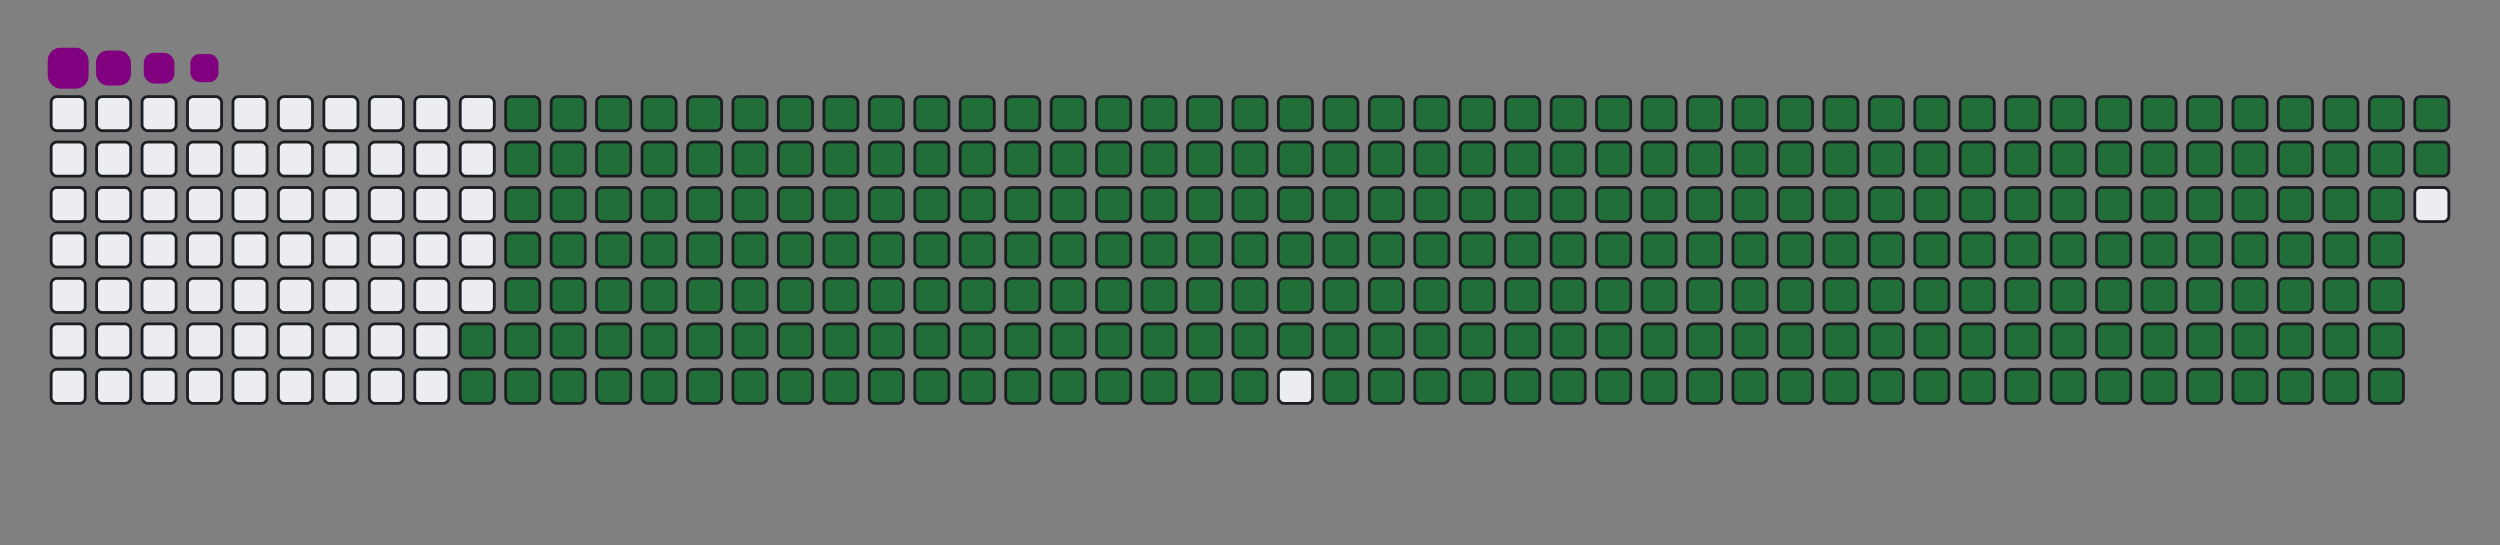 <svg viewBox="-16 -32 880 192" width="880" height="192" xmlns="http://www.w3.org/2000/svg"><rect x="-16" y="-32" width="880" height="192" fill="#808080" stroke="none"/><desc>Generated with https://github.com/Platane/snk</desc><style>:root{--cb:#1b1f230a;--cs:purple;--ce:#ebedf0;--c0:#ebedf0;--c1:#9be9a8;--c2:#40c463;--c3:#30a14e;--c4:#216e39}.c{shape-rendering:geometricPrecision;fill:#ebedf0;stroke-width:1px;stroke:#1b1f230a;animation:none 36700ms linear infinite;width:12px;height:12px}@keyframes c0{72.2%{fill:#216e39}72.22%,100%{fill:#ebedf0}}.c.c0{fill:#216e39;animation-name:c0}@keyframes c1{72.47%{fill:#216e39}72.49%,100%{fill:#ebedf0}}.c.c1{fill:#216e39;animation-name:c1}@keyframes c2{2.99%{fill:#216e39}3.01%,100%{fill:#ebedf0}}.c.c2{fill:#216e39;animation-name:c2}@keyframes c3{26.15%{fill:#216e39}26.17%,100%{fill:#ebedf0}}.c.c3{fill:#216e39;animation-name:c3}@keyframes c4{26.42%{fill:#216e39}26.44%,100%{fill:#ebedf0}}.c.c4{fill:#216e39;animation-name:c4}@keyframes c5{49.04%{fill:#216e39}49.06%,100%{fill:#ebedf0}}.c.c5{fill:#216e39;animation-name:c5}@keyframes c6{49.31%{fill:#216e39}49.33%,100%{fill:#ebedf0}}.c.c6{fill:#216e39;animation-name:c6}@keyframes c7{71.92%{fill:#216e39}71.94%,100%{fill:#ebedf0}}.c.c7{fill:#216e39;animation-name:c7}@keyframes c8{72.74%{fill:#216e39}72.76%,100%{fill:#ebedf0}}.c.c8{fill:#216e39;animation-name:c8}@keyframes c9{3.26%{fill:#216e39}3.28%,100%{fill:#ebedf0}}.c.c9{fill:#216e39;animation-name:c9}@keyframes ca{25.88%{fill:#216e39}25.9%,100%{fill:#ebedf0}}.c.ca{fill:#216e39;animation-name:ca}@keyframes cb{26.69%{fill:#216e39}26.71%,100%{fill:#ebedf0}}.c.cb{fill:#216e39;animation-name:cb}@keyframes cc{48.76%{fill:#216e39}48.78%,100%{fill:#ebedf0}}.c.cc{fill:#216e39;animation-name:cc}@keyframes cd{49.58%{fill:#216e39}49.6%,100%{fill:#ebedf0}}.c.cd{fill:#216e39;animation-name:cd}@keyframes ce{71.65%{fill:#216e39}71.67%,100%{fill:#ebedf0}}.c.ce{fill:#216e39;animation-name:ce}@keyframes cf{73.01%{fill:#216e39}73.03%,100%{fill:#ebedf0}}.c.cf{fill:#216e39;animation-name:cf}@keyframes cg{3.53%{fill:#216e39}3.55%,100%{fill:#ebedf0}}.c.cg{fill:#216e39;animation-name:cg}@keyframes ch{25.6%{fill:#216e39}25.62%,100%{fill:#ebedf0}}.c.ch{fill:#216e39;animation-name:ch}@keyframes ci{26.97%{fill:#216e39}26.99%,100%{fill:#ebedf0}}.c.ci{fill:#216e39;animation-name:ci}@keyframes cj{48.49%{fill:#216e39}48.51%,100%{fill:#ebedf0}}.c.cj{fill:#216e39;animation-name:cj}@keyframes ck{49.85%{fill:#216e39}49.87%,100%{fill:#ebedf0}}.c.ck{fill:#216e39;animation-name:ck}@keyframes cl{71.38%{fill:#216e39}71.4%,100%{fill:#ebedf0}}.c.cl{fill:#216e39;animation-name:cl}@keyframes cm{73.29%{fill:#216e39}73.31%,100%{fill:#ebedf0}}.c.cm{fill:#216e39;animation-name:cm}@keyframes cn{3.8%{fill:#216e39}3.82%,100%{fill:#ebedf0}}.c.cn{fill:#216e39;animation-name:cn}@keyframes co{25.33%{fill:#216e39}25.35%,100%{fill:#ebedf0}}.c.co{fill:#216e39;animation-name:co}@keyframes cp{27.24%{fill:#216e39}27.26%,100%{fill:#ebedf0}}.c.cp{fill:#216e39;animation-name:cp}@keyframes cq{48.22%{fill:#216e39}48.24%,100%{fill:#ebedf0}}.c.cq{fill:#216e39;animation-name:cq}@keyframes cr{50.13%{fill:#216e39}50.15%,100%{fill:#ebedf0}}.c.cr{fill:#216e39;animation-name:cr}@keyframes cs{71.11%{fill:#216e39}71.13%,100%{fill:#ebedf0}}.c.cs{fill:#216e39;animation-name:cs}@keyframes ct{73.56%{fill:#216e39}73.58%,100%{fill:#ebedf0}}.c.ct{fill:#216e39;animation-name:ct}@keyframes cu{4.08%{fill:#216e39}4.1%,100%{fill:#ebedf0}}.c.cu{fill:#216e39;animation-name:cu}@keyframes cv{25.06%{fill:#216e39}25.08%,100%{fill:#ebedf0}}.c.cv{fill:#216e39;animation-name:cv}@keyframes cw{27.51%{fill:#216e39}27.53%,100%{fill:#ebedf0}}.c.cw{fill:#216e39;animation-name:cw}@keyframes cx{47.95%{fill:#216e39}47.97%,100%{fill:#ebedf0}}.c.cx{fill:#216e39;animation-name:cx}@keyframes cy{50.4%{fill:#216e39}50.42%,100%{fill:#ebedf0}}.c.cy{fill:#216e39;animation-name:cy}@keyframes cz{70.83%{fill:#216e39}70.85%,100%{fill:#ebedf0}}.c.cz{fill:#216e39;animation-name:cz}@keyframes c10{73.83%{fill:#216e39}73.85%,100%{fill:#ebedf0}}.c.c10{fill:#216e39;animation-name:c10}@keyframes c11{4.35%{fill:#216e39}4.37%,100%{fill:#ebedf0}}.c.c11{fill:#216e39;animation-name:c11}@keyframes c12{24.79%{fill:#216e39}24.81%,100%{fill:#ebedf0}}.c.c12{fill:#216e39;animation-name:c12}@keyframes c13{27.78%{fill:#216e39}27.8%,100%{fill:#ebedf0}}.c.c13{fill:#216e39;animation-name:c13}@keyframes c14{47.67%{fill:#216e39}47.69%,100%{fill:#ebedf0}}.c.c14{fill:#216e39;animation-name:c14}@keyframes c15{50.67%{fill:#216e39}50.69%,100%{fill:#ebedf0}}.c.c15{fill:#216e39;animation-name:c15}@keyframes c16{70.56%{fill:#216e39}70.58%,100%{fill:#ebedf0}}.c.c16{fill:#216e39;animation-name:c16}@keyframes c17{74.1%{fill:#216e39}74.12%,100%{fill:#ebedf0}}.c.c17{fill:#216e39;animation-name:c17}@keyframes c18{4.62%{fill:#216e39}4.64%,100%{fill:#ebedf0}}.c.c18{fill:#216e39;animation-name:c18}@keyframes c19{24.51%{fill:#216e39}24.53%,100%{fill:#ebedf0}}.c.c19{fill:#216e39;animation-name:c19}@keyframes c1a{28.06%{fill:#216e39}28.08%,100%{fill:#ebedf0}}.c.c1a{fill:#216e39;animation-name:c1a}@keyframes c1b{47.4%{fill:#216e39}47.42%,100%{fill:#ebedf0}}.c.c1b{fill:#216e39;animation-name:c1b}@keyframes c1c{50.94%{fill:#216e39}50.96%,100%{fill:#ebedf0}}.c.c1c{fill:#216e39;animation-name:c1c}@keyframes c1d{70.29%{fill:#216e39}70.31%,100%{fill:#ebedf0}}.c.c1d{fill:#216e39;animation-name:c1d}@keyframes c1e{74.38%{fill:#216e39}74.4%,100%{fill:#ebedf0}}.c.c1e{fill:#216e39;animation-name:c1e}@keyframes c1f{4.89%{fill:#216e39}4.91%,100%{fill:#ebedf0}}.c.c1f{fill:#216e39;animation-name:c1f}@keyframes c1g{24.24%{fill:#216e39}24.26%,100%{fill:#ebedf0}}.c.c1g{fill:#216e39;animation-name:c1g}@keyframes c1h{28.33%{fill:#216e39}28.35%,100%{fill:#ebedf0}}.c.c1h{fill:#216e39;animation-name:c1h}@keyframes c1i{47.13%{fill:#216e39}47.15%,100%{fill:#ebedf0}}.c.c1i{fill:#216e39;animation-name:c1i}@keyframes c1j{51.22%{fill:#216e39}51.24%,100%{fill:#ebedf0}}.c.c1j{fill:#216e39;animation-name:c1j}@keyframes c1k{70.02%{fill:#216e39}70.04%,100%{fill:#ebedf0}}.c.c1k{fill:#216e39;animation-name:c1k}@keyframes c1l{74.65%{fill:#216e39}74.67%,100%{fill:#ebedf0}}.c.c1l{fill:#216e39;animation-name:c1l}@keyframes c1m{5.17%{fill:#216e39}5.19%,100%{fill:#ebedf0}}.c.c1m{fill:#216e39;animation-name:c1m}@keyframes c1n{23.97%{fill:#216e39}23.99%,100%{fill:#ebedf0}}.c.c1n{fill:#216e39;animation-name:c1n}@keyframes c1o{28.6%{fill:#216e39}28.62%,100%{fill:#ebedf0}}.c.c1o{fill:#216e39;animation-name:c1o}@keyframes c1p{46.86%{fill:#216e39}46.88%,100%{fill:#ebedf0}}.c.c1p{fill:#216e39;animation-name:c1p}@keyframes c1q{51.49%{fill:#216e39}51.51%,100%{fill:#ebedf0}}.c.c1q{fill:#216e39;animation-name:c1q}@keyframes c1r{69.74%{fill:#216e39}69.76%,100%{fill:#ebedf0}}.c.c1r{fill:#216e39;animation-name:c1r}@keyframes c1s{74.92%{fill:#216e39}74.94%,100%{fill:#ebedf0}}.c.c1s{fill:#216e39;animation-name:c1s}@keyframes c1t{5.44%{fill:#216e39}5.46%,100%{fill:#ebedf0}}.c.c1t{fill:#216e39;animation-name:c1t}@keyframes c1u{23.7%{fill:#216e39}23.72%,100%{fill:#ebedf0}}.c.c1u{fill:#216e39;animation-name:c1u}@keyframes c1v{28.87%{fill:#216e39}28.89%,100%{fill:#ebedf0}}.c.c1v{fill:#216e39;animation-name:c1v}@keyframes c1w{46.58%{fill:#216e39}46.6%,100%{fill:#ebedf0}}.c.c1w{fill:#216e39;animation-name:c1w}@keyframes c1x{51.76%{fill:#216e39}51.78%,100%{fill:#ebedf0}}.c.c1x{fill:#216e39;animation-name:c1x}@keyframes c1y{69.47%{fill:#216e39}69.49%,100%{fill:#ebedf0}}.c.c1y{fill:#216e39;animation-name:c1y}@keyframes c1z{75.19%{fill:#216e39}75.21%,100%{fill:#ebedf0}}.c.c1z{fill:#216e39;animation-name:c1z}@keyframes c20{5.71%{fill:#216e39}5.73%,100%{fill:#ebedf0}}.c.c20{fill:#216e39;animation-name:c20}@keyframes c21{23.42%{fill:#216e39}23.44%,100%{fill:#ebedf0}}.c.c21{fill:#216e39;animation-name:c21}@keyframes c22{29.15%{fill:#216e39}29.17%,100%{fill:#ebedf0}}.c.c22{fill:#216e39;animation-name:c22}@keyframes c23{46.31%{fill:#216e39}46.33%,100%{fill:#ebedf0}}.c.c23{fill:#216e39;animation-name:c23}@keyframes c24{52.03%{fill:#216e39}52.05%,100%{fill:#ebedf0}}.c.c24{fill:#216e39;animation-name:c24}@keyframes c25{69.2%{fill:#216e39}69.22%,100%{fill:#ebedf0}}.c.c25{fill:#216e39;animation-name:c25}@keyframes c26{75.47%{fill:#216e39}75.49%,100%{fill:#ebedf0}}.c.c26{fill:#216e39;animation-name:c26}@keyframes c27{5.98%{fill:#216e39}6%,100%{fill:#ebedf0}}.c.c27{fill:#216e39;animation-name:c27}@keyframes c28{23.15%{fill:#216e39}23.17%,100%{fill:#ebedf0}}.c.c28{fill:#216e39;animation-name:c28}@keyframes c29{29.42%{fill:#216e39}29.44%,100%{fill:#ebedf0}}.c.c29{fill:#216e39;animation-name:c29}@keyframes c2a{46.04%{fill:#216e39}46.06%,100%{fill:#ebedf0}}.c.c2a{fill:#216e39;animation-name:c2a}@keyframes c2b{52.31%{fill:#216e39}52.33%,100%{fill:#ebedf0}}.c.c2b{fill:#216e39;animation-name:c2b}@keyframes c2c{68.93%{fill:#216e39}68.95%,100%{fill:#ebedf0}}.c.c2c{fill:#216e39;animation-name:c2c}@keyframes c2d{75.74%{fill:#216e39}75.76%,100%{fill:#ebedf0}}.c.c2d{fill:#216e39;animation-name:c2d}@keyframes c2e{6.26%{fill:#216e39}6.28%,100%{fill:#ebedf0}}.c.c2e{fill:#216e39;animation-name:c2e}@keyframes c2f{22.88%{fill:#216e39}22.9%,100%{fill:#ebedf0}}.c.c2f{fill:#216e39;animation-name:c2f}@keyframes c2g{29.69%{fill:#216e39}29.71%,100%{fill:#ebedf0}}.c.c2g{fill:#216e39;animation-name:c2g}@keyframes c2h{45.77%{fill:#216e39}45.79%,100%{fill:#ebedf0}}.c.c2h{fill:#216e39;animation-name:c2h}@keyframes c2i{52.58%{fill:#216e39}52.6%,100%{fill:#ebedf0}}.c.c2i{fill:#216e39;animation-name:c2i}@keyframes c2j{68.65%{fill:#216e39}68.67%,100%{fill:#ebedf0}}.c.c2j{fill:#216e39;animation-name:c2j}@keyframes c2k{76.01%{fill:#216e39}76.03%,100%{fill:#ebedf0}}.c.c2k{fill:#216e39;animation-name:c2k}@keyframes c2l{6.53%{fill:#216e39}6.55%,100%{fill:#ebedf0}}.c.c2l{fill:#216e39;animation-name:c2l}@keyframes c2m{22.61%{fill:#216e39}22.63%,100%{fill:#ebedf0}}.c.c2m{fill:#216e39;animation-name:c2m}@keyframes c2n{29.96%{fill:#216e39}29.98%,100%{fill:#ebedf0}}.c.c2n{fill:#216e39;animation-name:c2n}@keyframes c2o{45.49%{fill:#216e39}45.51%,100%{fill:#ebedf0}}.c.c2o{fill:#216e39;animation-name:c2o}@keyframes c2p{52.85%{fill:#216e39}52.87%,100%{fill:#ebedf0}}.c.c2p{fill:#216e39;animation-name:c2p}@keyframes c2q{68.38%{fill:#216e39}68.4%,100%{fill:#ebedf0}}.c.c2q{fill:#216e39;animation-name:c2q}@keyframes c2r{76.28%{fill:#216e39}76.3%,100%{fill:#ebedf0}}.c.c2r{fill:#216e39;animation-name:c2r}@keyframes c2s{6.8%{fill:#216e39}6.82%,100%{fill:#ebedf0}}.c.c2s{fill:#216e39;animation-name:c2s}@keyframes c2t{22.33%{fill:#216e39}22.35%,100%{fill:#ebedf0}}.c.c2t{fill:#216e39;animation-name:c2t}@keyframes c2u{30.24%{fill:#216e39}30.26%,100%{fill:#ebedf0}}.c.c2u{fill:#216e39;animation-name:c2u}@keyframes c2v{45.22%{fill:#216e39}45.24%,100%{fill:#ebedf0}}.c.c2v{fill:#216e39;animation-name:c2v}@keyframes c2w{53.12%{fill:#216e39}53.14%,100%{fill:#ebedf0}}.c.c2w{fill:#216e39;animation-name:c2w}@keyframes c2x{68.11%{fill:#216e39}68.13%,100%{fill:#ebedf0}}.c.c2x{fill:#216e39;animation-name:c2x}@keyframes c2y{76.56%{fill:#216e39}76.58%,100%{fill:#ebedf0}}.c.c2y{fill:#216e39;animation-name:c2y}@keyframes c2z{7.07%{fill:#216e39}7.09%,100%{fill:#ebedf0}}.c.c2z{fill:#216e39;animation-name:c2z}@keyframes c30{22.06%{fill:#216e39}22.08%,100%{fill:#ebedf0}}.c.c30{fill:#216e39;animation-name:c30}@keyframes c31{30.51%{fill:#216e39}30.53%,100%{fill:#ebedf0}}.c.c31{fill:#216e39;animation-name:c31}@keyframes c32{44.95%{fill:#216e39}44.97%,100%{fill:#ebedf0}}.c.c32{fill:#216e39;animation-name:c32}@keyframes c33{53.4%{fill:#216e39}53.42%,100%{fill:#ebedf0}}.c.c33{fill:#216e39;animation-name:c33}@keyframes c34{67.84%{fill:#216e39}67.86%,100%{fill:#ebedf0}}.c.c34{fill:#216e39;animation-name:c34}@keyframes c35{76.83%{fill:#216e39}76.85%,100%{fill:#ebedf0}}.c.c35{fill:#216e39;animation-name:c35}@keyframes c36{7.35%{fill:#216e39}7.37%,100%{fill:#ebedf0}}.c.c36{fill:#216e39;animation-name:c36}@keyframes c37{21.79%{fill:#216e39}21.81%,100%{fill:#ebedf0}}.c.c37{fill:#216e39;animation-name:c37}@keyframes c38{30.78%{fill:#216e39}30.8%,100%{fill:#ebedf0}}.c.c38{fill:#216e39;animation-name:c38}@keyframes c39{44.68%{fill:#216e39}44.7%,100%{fill:#ebedf0}}.c.c39{fill:#216e39;animation-name:c39}@keyframes c3a{53.67%{fill:#216e39}53.69%,100%{fill:#ebedf0}}.c.c3a{fill:#216e39;animation-name:c3a}@keyframes c3b{67.56%{fill:#216e39}67.58%,100%{fill:#ebedf0}}.c.c3b{fill:#216e39;animation-name:c3b}@keyframes c3c{77.1%{fill:#216e39}77.12%,100%{fill:#ebedf0}}.c.c3c{fill:#216e39;animation-name:c3c}@keyframes c3d{7.62%{fill:#216e39}7.64%,100%{fill:#ebedf0}}.c.c3d{fill:#216e39;animation-name:c3d}@keyframes c3e{21.52%{fill:#216e39}21.54%,100%{fill:#ebedf0}}.c.c3e{fill:#216e39;animation-name:c3e}@keyframes c3f{31.05%{fill:#216e39}31.07%,100%{fill:#ebedf0}}.c.c3f{fill:#216e39;animation-name:c3f}@keyframes c3g{44.4%{fill:#216e39}44.42%,100%{fill:#ebedf0}}.c.c3g{fill:#216e39;animation-name:c3g}@keyframes c3h{53.94%{fill:#216e39}53.96%,100%{fill:#ebedf0}}.c.c3h{fill:#216e39;animation-name:c3h}@keyframes c3i{67.29%{fill:#216e39}67.31%,100%{fill:#ebedf0}}.c.c3i{fill:#216e39;animation-name:c3i}@keyframes c3j{7.89%{fill:#216e39}7.91%,100%{fill:#ebedf0}}.c.c3j{fill:#216e39;animation-name:c3j}@keyframes c3k{21.24%{fill:#216e39}21.26%,100%{fill:#ebedf0}}.c.c3k{fill:#216e39;animation-name:c3k}@keyframes c3l{31.33%{fill:#216e39}31.35%,100%{fill:#ebedf0}}.c.c3l{fill:#216e39;animation-name:c3l}@keyframes c3m{44.13%{fill:#216e39}44.15%,100%{fill:#ebedf0}}.c.c3m{fill:#216e39;animation-name:c3m}@keyframes c3n{54.21%{fill:#216e39}54.23%,100%{fill:#ebedf0}}.c.c3n{fill:#216e39;animation-name:c3n}@keyframes c3o{67.02%{fill:#216e39}67.04%,100%{fill:#ebedf0}}.c.c3o{fill:#216e39;animation-name:c3o}@keyframes c3p{77.65%{fill:#216e39}77.67%,100%{fill:#ebedf0}}.c.c3p{fill:#216e39;animation-name:c3p}@keyframes c3q{8.16%{fill:#216e39}8.18%,100%{fill:#ebedf0}}.c.c3q{fill:#216e39;animation-name:c3q}@keyframes c3r{20.97%{fill:#216e39}20.99%,100%{fill:#ebedf0}}.c.c3r{fill:#216e39;animation-name:c3r}@keyframes c3s{31.6%{fill:#216e39}31.62%,100%{fill:#ebedf0}}.c.c3s{fill:#216e39;animation-name:c3s}@keyframes c3t{43.86%{fill:#216e39}43.88%,100%{fill:#ebedf0}}.c.c3t{fill:#216e39;animation-name:c3t}@keyframes c3u{54.49%{fill:#216e39}54.51%,100%{fill:#ebedf0}}.c.c3u{fill:#216e39;animation-name:c3u}@keyframes c3v{66.75%{fill:#216e39}66.77%,100%{fill:#ebedf0}}.c.c3v{fill:#216e39;animation-name:c3v}@keyframes c3w{77.92%{fill:#216e39}77.94%,100%{fill:#ebedf0}}.c.c3w{fill:#216e39;animation-name:c3w}@keyframes c3x{8.44%{fill:#216e39}8.46%,100%{fill:#ebedf0}}.c.c3x{fill:#216e39;animation-name:c3x}@keyframes c3y{20.7%{fill:#216e39}20.72%,100%{fill:#ebedf0}}.c.c3y{fill:#216e39;animation-name:c3y}@keyframes c3z{31.87%{fill:#216e39}31.89%,100%{fill:#ebedf0}}.c.c3z{fill:#216e39;animation-name:c3z}@keyframes c40{43.59%{fill:#216e39}43.61%,100%{fill:#ebedf0}}.c.c40{fill:#216e39;animation-name:c40}@keyframes c41{54.76%{fill:#216e39}54.78%,100%{fill:#ebedf0}}.c.c41{fill:#216e39;animation-name:c41}@keyframes c42{66.48%{fill:#216e39}66.5%,100%{fill:#ebedf0}}.c.c42{fill:#216e39;animation-name:c42}@keyframes c43{78.19%{fill:#216e39}78.21%,100%{fill:#ebedf0}}.c.c43{fill:#216e39;animation-name:c43}@keyframes c44{8.71%{fill:#216e39}8.73%,100%{fill:#ebedf0}}.c.c44{fill:#216e39;animation-name:c44}@keyframes c45{20.43%{fill:#216e39}20.45%,100%{fill:#ebedf0}}.c.c45{fill:#216e39;animation-name:c45}@keyframes c46{32.14%{fill:#216e39}32.16%,100%{fill:#ebedf0}}.c.c46{fill:#216e39;animation-name:c46}@keyframes c47{43.31%{fill:#216e39}43.33%,100%{fill:#ebedf0}}.c.c47{fill:#216e39;animation-name:c47}@keyframes c48{55.03%{fill:#216e39}55.05%,100%{fill:#ebedf0}}.c.c48{fill:#216e39;animation-name:c48}@keyframes c49{66.2%{fill:#216e39}66.22%,100%{fill:#ebedf0}}.c.c49{fill:#216e39;animation-name:c49}@keyframes c4a{78.46%{fill:#216e39}78.48%,100%{fill:#ebedf0}}.c.c4a{fill:#216e39;animation-name:c4a}@keyframes c4b{8.98%{fill:#216e39}9%,100%{fill:#ebedf0}}.c.c4b{fill:#216e39;animation-name:c4b}@keyframes c4c{20.15%{fill:#216e39}20.17%,100%{fill:#ebedf0}}.c.c4c{fill:#216e39;animation-name:c4c}@keyframes c4d{32.42%{fill:#216e39}32.44%,100%{fill:#ebedf0}}.c.c4d{fill:#216e39;animation-name:c4d}@keyframes c4e{43.04%{fill:#216e39}43.06%,100%{fill:#ebedf0}}.c.c4e{fill:#216e39;animation-name:c4e}@keyframes c4f{55.3%{fill:#216e39}55.32%,100%{fill:#ebedf0}}.c.c4f{fill:#216e39;animation-name:c4f}@keyframes c4g{65.93%{fill:#216e39}65.95%,100%{fill:#ebedf0}}.c.c4g{fill:#216e39;animation-name:c4g}@keyframes c4h{78.74%{fill:#216e39}78.76%,100%{fill:#ebedf0}}.c.c4h{fill:#216e39;animation-name:c4h}@keyframes c4i{9.25%{fill:#216e39}9.27%,100%{fill:#ebedf0}}.c.c4i{fill:#216e39;animation-name:c4i}@keyframes c4j{19.88%{fill:#216e39}19.9%,100%{fill:#ebedf0}}.c.c4j{fill:#216e39;animation-name:c4j}@keyframes c4k{32.69%{fill:#216e39}32.71%,100%{fill:#ebedf0}}.c.c4k{fill:#216e39;animation-name:c4k}@keyframes c4l{42.77%{fill:#216e39}42.79%,100%{fill:#ebedf0}}.c.c4l{fill:#216e39;animation-name:c4l}@keyframes c4m{55.58%{fill:#216e39}55.6%,100%{fill:#ebedf0}}.c.c4m{fill:#216e39;animation-name:c4m}@keyframes c4n{65.66%{fill:#216e39}65.68%,100%{fill:#ebedf0}}.c.c4n{fill:#216e39;animation-name:c4n}@keyframes c4o{79.01%{fill:#216e39}79.03%,100%{fill:#ebedf0}}.c.c4o{fill:#216e39;animation-name:c4o}@keyframes c4p{9.53%{fill:#216e39}9.55%,100%{fill:#ebedf0}}.c.c4p{fill:#216e39;animation-name:c4p}@keyframes c4q{19.61%{fill:#216e39}19.63%,100%{fill:#ebedf0}}.c.c4q{fill:#216e39;animation-name:c4q}@keyframes c4r{32.96%{fill:#216e39}32.98%,100%{fill:#ebedf0}}.c.c4r{fill:#216e39;animation-name:c4r}@keyframes c4s{42.5%{fill:#216e39}42.52%,100%{fill:#ebedf0}}.c.c4s{fill:#216e39;animation-name:c4s}@keyframes c4t{55.85%{fill:#216e39}55.87%,100%{fill:#ebedf0}}.c.c4t{fill:#216e39;animation-name:c4t}@keyframes c4u{65.39%{fill:#216e39}65.41%,100%{fill:#ebedf0}}.c.c4u{fill:#216e39;animation-name:c4u}@keyframes c4v{79.28%{fill:#216e39}79.3%,100%{fill:#ebedf0}}.c.c4v{fill:#216e39;animation-name:c4v}@keyframes c4w{9.8%{fill:#216e39}9.82%,100%{fill:#ebedf0}}.c.c4w{fill:#216e39;animation-name:c4w}@keyframes c4x{19.34%{fill:#216e39}19.36%,100%{fill:#ebedf0}}.c.c4x{fill:#216e39;animation-name:c4x}@keyframes c4y{33.23%{fill:#216e39}33.25%,100%{fill:#ebedf0}}.c.c4y{fill:#216e39;animation-name:c4y}@keyframes c4z{42.22%{fill:#216e39}42.24%,100%{fill:#ebedf0}}.c.c4z{fill:#216e39;animation-name:c4z}@keyframes c50{56.12%{fill:#216e39}56.14%,100%{fill:#ebedf0}}.c.c50{fill:#216e39;animation-name:c50}@keyframes c51{65.11%{fill:#216e39}65.13%,100%{fill:#ebedf0}}.c.c51{fill:#216e39;animation-name:c51}@keyframes c52{79.55%{fill:#216e39}79.57%,100%{fill:#ebedf0}}.c.c52{fill:#216e39;animation-name:c52}@keyframes c53{10.07%{fill:#216e39}10.09%,100%{fill:#ebedf0}}.c.c53{fill:#216e39;animation-name:c53}@keyframes c54{19.06%{fill:#216e39}19.08%,100%{fill:#ebedf0}}.c.c54{fill:#216e39;animation-name:c54}@keyframes c55{33.5%{fill:#216e39}33.52%,100%{fill:#ebedf0}}.c.c55{fill:#216e39;animation-name:c55}@keyframes c56{41.95%{fill:#216e39}41.97%,100%{fill:#ebedf0}}.c.c56{fill:#216e39;animation-name:c56}@keyframes c57{56.39%{fill:#216e39}56.41%,100%{fill:#ebedf0}}.c.c57{fill:#216e39;animation-name:c57}@keyframes c58{64.84%{fill:#216e39}64.86%,100%{fill:#ebedf0}}.c.c58{fill:#216e39;animation-name:c58}@keyframes c59{79.83%{fill:#216e39}79.85%,100%{fill:#ebedf0}}.c.c59{fill:#216e39;animation-name:c59}@keyframes c5a{10.34%{fill:#216e39}10.36%,100%{fill:#ebedf0}}.c.c5a{fill:#216e39;animation-name:c5a}@keyframes c5b{18.79%{fill:#216e39}18.81%,100%{fill:#ebedf0}}.c.c5b{fill:#216e39;animation-name:c5b}@keyframes c5c{33.78%{fill:#216e39}33.8%,100%{fill:#ebedf0}}.c.c5c{fill:#216e39;animation-name:c5c}@keyframes c5d{41.68%{fill:#216e39}41.7%,100%{fill:#ebedf0}}.c.c5d{fill:#216e39;animation-name:c5d}@keyframes c5e{56.67%{fill:#216e39}56.69%,100%{fill:#ebedf0}}.c.c5e{fill:#216e39;animation-name:c5e}@keyframes c5f{64.57%{fill:#216e39}64.59%,100%{fill:#ebedf0}}.c.c5f{fill:#216e39;animation-name:c5f}@keyframes c5g{80.1%{fill:#216e39}80.12%,100%{fill:#ebedf0}}.c.c5g{fill:#216e39;animation-name:c5g}@keyframes c5h{10.62%{fill:#216e39}10.64%,100%{fill:#ebedf0}}.c.c5h{fill:#216e39;animation-name:c5h}@keyframes c5i{18.52%{fill:#216e39}18.54%,100%{fill:#ebedf0}}.c.c5i{fill:#216e39;animation-name:c5i}@keyframes c5j{34.05%{fill:#216e39}34.07%,100%{fill:#ebedf0}}.c.c5j{fill:#216e39;animation-name:c5j}@keyframes c5k{41.41%{fill:#216e39}41.43%,100%{fill:#ebedf0}}.c.c5k{fill:#216e39;animation-name:c5k}@keyframes c5l{56.94%{fill:#216e39}56.96%,100%{fill:#ebedf0}}.c.c5l{fill:#216e39;animation-name:c5l}@keyframes c5m{64.3%{fill:#216e39}64.32%,100%{fill:#ebedf0}}.c.c5m{fill:#216e39;animation-name:c5m}@keyframes c5n{80.37%{fill:#216e39}80.39%,100%{fill:#ebedf0}}.c.c5n{fill:#216e39;animation-name:c5n}@keyframes c5o{10.89%{fill:#216e39}10.91%,100%{fill:#ebedf0}}.c.c5o{fill:#216e39;animation-name:c5o}@keyframes c5p{18.25%{fill:#216e39}18.27%,100%{fill:#ebedf0}}.c.c5p{fill:#216e39;animation-name:c5p}@keyframes c5q{34.32%{fill:#216e39}34.34%,100%{fill:#ebedf0}}.c.c5q{fill:#216e39;animation-name:c5q}@keyframes c5r{41.13%{fill:#216e39}41.15%,100%{fill:#ebedf0}}.c.c5r{fill:#216e39;animation-name:c5r}@keyframes c5s{57.21%{fill:#216e39}57.23%,100%{fill:#ebedf0}}.c.c5s{fill:#216e39;animation-name:c5s}@keyframes c5t{64.02%{fill:#216e39}64.04%,100%{fill:#ebedf0}}.c.c5t{fill:#216e39;animation-name:c5t}@keyframes c5u{80.64%{fill:#216e39}80.66%,100%{fill:#ebedf0}}.c.c5u{fill:#216e39;animation-name:c5u}@keyframes c5v{11.16%{fill:#216e39}11.18%,100%{fill:#ebedf0}}.c.c5v{fill:#216e39;animation-name:c5v}@keyframes c5w{17.97%{fill:#216e39}17.99%,100%{fill:#ebedf0}}.c.c5w{fill:#216e39;animation-name:c5w}@keyframes c5x{34.59%{fill:#216e39}34.61%,100%{fill:#ebedf0}}.c.c5x{fill:#216e39;animation-name:c5x}@keyframes c5y{40.86%{fill:#216e39}40.88%,100%{fill:#ebedf0}}.c.c5y{fill:#216e39;animation-name:c5y}@keyframes c5z{57.48%{fill:#216e39}57.5%,100%{fill:#ebedf0}}.c.c5z{fill:#216e39;animation-name:c5z}@keyframes c60{63.75%{fill:#216e39}63.77%,100%{fill:#ebedf0}}.c.c60{fill:#216e39;animation-name:c60}@keyframes c61{80.92%{fill:#216e39}80.94%,100%{fill:#ebedf0}}.c.c61{fill:#216e39;animation-name:c61}@keyframes c62{11.43%{fill:#216e39}11.45%,100%{fill:#ebedf0}}.c.c62{fill:#216e39;animation-name:c62}@keyframes c63{17.7%{fill:#216e39}17.72%,100%{fill:#ebedf0}}.c.c63{fill:#216e39;animation-name:c63}@keyframes c64{34.87%{fill:#216e39}34.89%,100%{fill:#ebedf0}}.c.c64{fill:#216e39;animation-name:c64}@keyframes c65{40.59%{fill:#216e39}40.61%,100%{fill:#ebedf0}}.c.c65{fill:#216e39;animation-name:c65}@keyframes c66{57.76%{fill:#216e39}57.78%,100%{fill:#ebedf0}}.c.c66{fill:#216e39;animation-name:c66}@keyframes c67{63.48%{fill:#216e39}63.5%,100%{fill:#ebedf0}}.c.c67{fill:#216e39;animation-name:c67}@keyframes c68{81.19%{fill:#216e39}81.21%,100%{fill:#ebedf0}}.c.c68{fill:#216e39;animation-name:c68}@keyframes c69{11.71%{fill:#216e39}11.73%,100%{fill:#ebedf0}}.c.c69{fill:#216e39;animation-name:c69}@keyframes c6a{17.43%{fill:#216e39}17.45%,100%{fill:#ebedf0}}.c.c6a{fill:#216e39;animation-name:c6a}@keyframes c6b{35.14%{fill:#216e39}35.16%,100%{fill:#ebedf0}}.c.c6b{fill:#216e39;animation-name:c6b}@keyframes c6c{40.32%{fill:#216e39}40.34%,100%{fill:#ebedf0}}.c.c6c{fill:#216e39;animation-name:c6c}@keyframes c6d{58.03%{fill:#216e39}58.05%,100%{fill:#ebedf0}}.c.c6d{fill:#216e39;animation-name:c6d}@keyframes c6e{63.21%{fill:#216e39}63.23%,100%{fill:#ebedf0}}.c.c6e{fill:#216e39;animation-name:c6e}@keyframes c6f{81.46%{fill:#216e39}81.48%,100%{fill:#ebedf0}}.c.c6f{fill:#216e39;animation-name:c6f}@keyframes c6g{11.98%{fill:#216e39}12%,100%{fill:#ebedf0}}.c.c6g{fill:#216e39;animation-name:c6g}@keyframes c6h{17.16%{fill:#216e39}17.18%,100%{fill:#ebedf0}}.c.c6h{fill:#216e39;animation-name:c6h}@keyframes c6i{35.41%{fill:#216e39}35.43%,100%{fill:#ebedf0}}.c.c6i{fill:#216e39;animation-name:c6i}@keyframes c6j{40.04%{fill:#216e39}40.06%,100%{fill:#ebedf0}}.c.c6j{fill:#216e39;animation-name:c6j}@keyframes c6k{58.3%{fill:#216e39}58.32%,100%{fill:#ebedf0}}.c.c6k{fill:#216e39;animation-name:c6k}@keyframes c6l{62.93%{fill:#216e39}62.95%,100%{fill:#ebedf0}}.c.c6l{fill:#216e39;animation-name:c6l}@keyframes c6m{81.73%{fill:#216e39}81.75%,100%{fill:#ebedf0}}.c.c6m{fill:#216e39;animation-name:c6m}@keyframes c6n{12.25%{fill:#216e39}12.27%,100%{fill:#ebedf0}}.c.c6n{fill:#216e39;animation-name:c6n}@keyframes c6o{16.88%{fill:#216e39}16.9%,100%{fill:#ebedf0}}.c.c6o{fill:#216e39;animation-name:c6o}@keyframes c6p{35.68%{fill:#216e39}35.7%,100%{fill:#ebedf0}}.c.c6p{fill:#216e39;animation-name:c6p}@keyframes c6q{39.77%{fill:#216e39}39.79%,100%{fill:#ebedf0}}.c.c6q{fill:#216e39;animation-name:c6q}@keyframes c6r{58.57%{fill:#216e39}58.59%,100%{fill:#ebedf0}}.c.c6r{fill:#216e39;animation-name:c6r}@keyframes c6s{62.66%{fill:#216e39}62.68%,100%{fill:#ebedf0}}.c.c6s{fill:#216e39;animation-name:c6s}@keyframes c6t{82.01%{fill:#216e39}82.03%,100%{fill:#ebedf0}}.c.c6t{fill:#216e39;animation-name:c6t}@keyframes c6u{12.52%{fill:#216e39}12.54%,100%{fill:#ebedf0}}.c.c6u{fill:#216e39;animation-name:c6u}@keyframes c6v{16.61%{fill:#216e39}16.63%,100%{fill:#ebedf0}}.c.c6v{fill:#216e39;animation-name:c6v}@keyframes c6w{35.96%{fill:#216e39}35.98%,100%{fill:#ebedf0}}.c.c6w{fill:#216e39;animation-name:c6w}@keyframes c6x{39.5%{fill:#216e39}39.52%,100%{fill:#ebedf0}}.c.c6x{fill:#216e39;animation-name:c6x}@keyframes c6y{58.85%{fill:#216e39}58.87%,100%{fill:#ebedf0}}.c.c6y{fill:#216e39;animation-name:c6y}@keyframes c6z{62.39%{fill:#216e39}62.41%,100%{fill:#ebedf0}}.c.c6z{fill:#216e39;animation-name:c6z}@keyframes c70{82.28%{fill:#216e39}82.3%,100%{fill:#ebedf0}}.c.c70{fill:#216e39;animation-name:c70}@keyframes c71{12.8%{fill:#216e39}12.82%,100%{fill:#ebedf0}}.c.c71{fill:#216e39;animation-name:c71}@keyframes c72{16.34%{fill:#216e39}16.36%,100%{fill:#ebedf0}}.c.c72{fill:#216e39;animation-name:c72}@keyframes c73{36.23%{fill:#216e39}36.25%,100%{fill:#ebedf0}}.c.c73{fill:#216e39;animation-name:c73}@keyframes c74{39.23%{fill:#216e39}39.25%,100%{fill:#ebedf0}}.c.c74{fill:#216e39;animation-name:c74}@keyframes c75{59.12%{fill:#216e39}59.14%,100%{fill:#ebedf0}}.c.c75{fill:#216e39;animation-name:c75}@keyframes c76{62.12%{fill:#216e39}62.14%,100%{fill:#ebedf0}}.c.c76{fill:#216e39;animation-name:c76}@keyframes c77{82.55%{fill:#216e39}82.57%,100%{fill:#ebedf0}}.c.c77{fill:#216e39;animation-name:c77}@keyframes c78{13.07%{fill:#216e39}13.09%,100%{fill:#ebedf0}}.c.c78{fill:#216e39;animation-name:c78}@keyframes c79{16.07%{fill:#216e39}16.09%,100%{fill:#ebedf0}}.c.c79{fill:#216e39;animation-name:c79}@keyframes c7a{36.5%{fill:#216e39}36.52%,100%{fill:#ebedf0}}.c.c7a{fill:#216e39;animation-name:c7a}@keyframes c7b{38.95%{fill:#216e39}38.97%,100%{fill:#ebedf0}}.c.c7b{fill:#216e39;animation-name:c7b}@keyframes c7c{59.39%{fill:#216e39}59.41%,100%{fill:#ebedf0}}.c.c7c{fill:#216e39;animation-name:c7c}@keyframes c7d{61.84%{fill:#216e39}61.86%,100%{fill:#ebedf0}}.c.c7d{fill:#216e39;animation-name:c7d}@keyframes c7e{82.82%{fill:#216e39}82.84%,100%{fill:#ebedf0}}.c.c7e{fill:#216e39;animation-name:c7e}@keyframes c7f{13.34%{fill:#216e39}13.36%,100%{fill:#ebedf0}}.c.c7f{fill:#216e39;animation-name:c7f}@keyframes c7g{15.79%{fill:#216e39}15.81%,100%{fill:#ebedf0}}.c.c7g{fill:#216e39;animation-name:c7g}@keyframes c7h{36.77%{fill:#216e39}36.79%,100%{fill:#ebedf0}}.c.c7h{fill:#216e39;animation-name:c7h}@keyframes c7i{38.68%{fill:#216e39}38.7%,100%{fill:#ebedf0}}.c.c7i{fill:#216e39;animation-name:c7i}@keyframes c7j{59.66%{fill:#216e39}59.68%,100%{fill:#ebedf0}}.c.c7j{fill:#216e39;animation-name:c7j}@keyframes c7k{61.57%{fill:#216e39}61.59%,100%{fill:#ebedf0}}.c.c7k{fill:#216e39;animation-name:c7k}@keyframes c7l{83.1%{fill:#216e39}83.12%,100%{fill:#ebedf0}}.c.c7l{fill:#216e39;animation-name:c7l}@keyframes c7m{13.61%{fill:#216e39}13.63%,100%{fill:#ebedf0}}.c.c7m{fill:#216e39;animation-name:c7m}@keyframes c7n{15.52%{fill:#216e39}15.54%,100%{fill:#ebedf0}}.c.c7n{fill:#216e39;animation-name:c7n}@keyframes c7o{37.05%{fill:#216e39}37.07%,100%{fill:#ebedf0}}.c.c7o{fill:#216e39;animation-name:c7o}@keyframes c7p{38.41%{fill:#216e39}38.43%,100%{fill:#ebedf0}}.c.c7p{fill:#216e39;animation-name:c7p}@keyframes c7q{59.94%{fill:#216e39}59.96%,100%{fill:#ebedf0}}.c.c7q{fill:#216e39;animation-name:c7q}@keyframes c7r{61.3%{fill:#216e39}61.32%,100%{fill:#ebedf0}}.c.c7r{fill:#216e39;animation-name:c7r}@keyframes c7s{83.37%{fill:#216e39}83.39%,100%{fill:#ebedf0}}.c.c7s{fill:#216e39;animation-name:c7s}@keyframes c7t{13.89%{fill:#216e39}13.91%,100%{fill:#ebedf0}}.c.c7t{fill:#216e39;animation-name:c7t}@keyframes c7u{15.25%{fill:#216e39}15.27%,100%{fill:#ebedf0}}.c.c7u{fill:#216e39;animation-name:c7u}@keyframes c7v{37.32%{fill:#216e39}37.34%,100%{fill:#ebedf0}}.c.c7v{fill:#216e39;animation-name:c7v}@keyframes c7w{38.14%{fill:#216e39}38.16%,100%{fill:#ebedf0}}.c.c7w{fill:#216e39;animation-name:c7w}@keyframes c7x{60.21%{fill:#216e39}60.23%,100%{fill:#ebedf0}}.c.c7x{fill:#216e39;animation-name:c7x}@keyframes c7y{61.03%{fill:#216e39}61.05%,100%{fill:#ebedf0}}.c.c7y{fill:#216e39;animation-name:c7y}@keyframes c7z{83.64%{fill:#216e39}83.66%,100%{fill:#ebedf0}}.c.c7z{fill:#216e39;animation-name:c7z}@keyframes c80{14.16%{fill:#216e39}14.18%,100%{fill:#ebedf0}}.c.c80{fill:#216e39;animation-name:c80}@keyframes c81{14.98%{fill:#216e39}15%,100%{fill:#ebedf0}}.c.c81{fill:#216e39;animation-name:c81}@keyframes c82{37.59%{fill:#216e39}37.61%,100%{fill:#ebedf0}}.c.c82{fill:#216e39;animation-name:c82}@keyframes c83{37.86%{fill:#216e39}37.88%,100%{fill:#ebedf0}}.c.c83{fill:#216e39;animation-name:c83}@keyframes c84{60.48%{fill:#216e39}60.5%,100%{fill:#ebedf0}}.c.c84{fill:#216e39;animation-name:c84}@keyframes c85{60.75%{fill:#216e39}60.77%,100%{fill:#ebedf0}}.c.c85{fill:#216e39;animation-name:c85}@keyframes c86{83.91%{fill:#216e39}83.93%,100%{fill:#ebedf0}}.c.c86{fill:#216e39;animation-name:c86}@keyframes c87{14.43%{fill:#216e39}14.45%,100%{fill:#ebedf0}}.c.c87{fill:#216e39;animation-name:c87}@keyframes c88{14.7%{fill:#216e39}14.72%,100%{fill:#ebedf0}}.c.c88{fill:#216e39;animation-name:c88}.u{transform-origin:0 0;transform:scale(0,1);animation:none linear 36700ms infinite}@keyframes u0{2.99%{transform:scale(0.000,1)}3.01%,3.26%{transform:scale(0.003,1)}3.28%,3.53%{transform:scale(0.007,1)}3.55%,3.8%{transform:scale(0.010,1)}3.82%,4.08%{transform:scale(0.013,1)}4.1%,4.35%{transform:scale(0.017,1)}4.37%,4.62%{transform:scale(0.020,1)}4.64%,4.89%{transform:scale(0.024,1)}4.91%,5.17%{transform:scale(0.027,1)}5.19%,5.44%{transform:scale(0.030,1)}5.46%,5.71%{transform:scale(0.034,1)}5.73%,5.98%{transform:scale(0.037,1)}6%,6.26%{transform:scale(0.040,1)}6.28%,6.53%{transform:scale(0.044,1)}6.55%,6.8%{transform:scale(0.047,1)}6.82%,7.07%{transform:scale(0.051,1)}7.09%,7.35%{transform:scale(0.054,1)}7.37%,7.62%{transform:scale(0.057,1)}7.64%,7.89%{transform:scale(0.061,1)}7.91%,8.16%{transform:scale(0.064,1)}8.18%,8.44%{transform:scale(0.067,1)}8.46%,8.71%{transform:scale(0.071,1)}8.73%,8.98%{transform:scale(0.074,1)}9%,9.25%{transform:scale(0.077,1)}9.27%,9.53%{transform:scale(0.081,1)}9.55%,9.8%{transform:scale(0.084,1)}9.82%,10.07%{transform:scale(0.088,1)}10.09%,10.34%{transform:scale(0.091,1)}10.36%,10.62%{transform:scale(0.094,1)}10.64%,10.89%{transform:scale(0.098,1)}10.91%,11.16%{transform:scale(0.101,1)}11.18%,11.43%{transform:scale(0.104,1)}11.45%,11.71%{transform:scale(0.108,1)}11.73%,11.98%{transform:scale(0.111,1)}12%,12.25%{transform:scale(0.114,1)}12.27%,12.52%{transform:scale(0.118,1)}12.54%,12.8%{transform:scale(0.121,1)}12.82%,13.07%{transform:scale(0.125,1)}13.09%,13.34%{transform:scale(0.128,1)}13.36%,13.61%{transform:scale(0.131,1)}13.63%,13.89%{transform:scale(0.135,1)}13.91%,14.16%{transform:scale(0.138,1)}14.18%,14.43%{transform:scale(0.141,1)}14.45%,14.7%{transform:scale(0.145,1)}14.72%,14.98%{transform:scale(0.148,1)}15%,15.25%{transform:scale(0.152,1)}15.27%,15.52%{transform:scale(0.155,1)}15.54%,15.79%{transform:scale(0.158,1)}15.81%,16.07%{transform:scale(0.162,1)}16.09%,16.34%{transform:scale(0.165,1)}16.36%,16.61%{transform:scale(0.168,1)}16.63%,16.88%{transform:scale(0.172,1)}16.9%,17.16%{transform:scale(0.175,1)}17.18%,17.43%{transform:scale(0.178,1)}17.45%,17.7%{transform:scale(0.182,1)}17.72%,17.97%{transform:scale(0.185,1)}17.99%,18.25%{transform:scale(0.189,1)}18.27%,18.52%{transform:scale(0.192,1)}18.54%,18.79%{transform:scale(0.195,1)}18.81%,19.06%{transform:scale(0.199,1)}19.08%,19.34%{transform:scale(0.202,1)}19.36%,19.61%{transform:scale(0.205,1)}19.63%,19.88%{transform:scale(0.209,1)}19.9%,20.15%{transform:scale(0.212,1)}20.17%,20.43%{transform:scale(0.215,1)}20.45%,20.7%{transform:scale(0.219,1)}20.72%,20.97%{transform:scale(0.222,1)}20.99%,21.24%{transform:scale(0.226,1)}21.26%,21.52%{transform:scale(0.229,1)}21.54%,21.79%{transform:scale(0.232,1)}21.81%,22.06%{transform:scale(0.236,1)}22.08%,22.33%{transform:scale(0.239,1)}22.35%,22.61%{transform:scale(0.242,1)}22.63%,22.88%{transform:scale(0.246,1)}22.9%,23.15%{transform:scale(0.249,1)}23.17%,23.42%{transform:scale(0.253,1)}23.44%,23.7%{transform:scale(0.256,1)}23.72%,23.97%{transform:scale(0.259,1)}23.99%,24.24%{transform:scale(0.263,1)}24.26%,24.51%{transform:scale(0.266,1)}24.53%,24.79%{transform:scale(0.269,1)}24.81%,25.06%{transform:scale(0.273,1)}25.08%,25.33%{transform:scale(0.276,1)}25.35%,25.6%{transform:scale(0.279,1)}25.62%,25.88%{transform:scale(0.283,1)}25.9%,26.15%{transform:scale(0.286,1)}26.17%,26.42%{transform:scale(0.290,1)}26.44%,26.69%{transform:scale(0.293,1)}26.71%,26.97%{transform:scale(0.296,1)}26.99%,27.24%{transform:scale(0.300,1)}27.26%,27.51%{transform:scale(0.303,1)}27.53%,27.78%{transform:scale(0.306,1)}27.8%,28.06%{transform:scale(0.310,1)}28.08%,28.33%{transform:scale(0.313,1)}28.35%,28.6%{transform:scale(0.316,1)}28.62%,28.87%{transform:scale(0.320,1)}28.89%,29.15%{transform:scale(0.323,1)}29.17%,29.42%{transform:scale(0.327,1)}29.44%,29.69%{transform:scale(0.330,1)}29.71%,29.96%{transform:scale(0.333,1)}29.98%,30.24%{transform:scale(0.337,1)}30.26%,30.51%{transform:scale(0.340,1)}30.53%,30.78%{transform:scale(0.343,1)}30.8%,31.05%{transform:scale(0.347,1)}31.07%,31.33%{transform:scale(0.350,1)}31.35%,31.6%{transform:scale(0.354,1)}31.62%,31.87%{transform:scale(0.357,1)}31.89%,32.14%{transform:scale(0.360,1)}32.16%,32.42%{transform:scale(0.364,1)}32.44%,32.69%{transform:scale(0.367,1)}32.71%,32.96%{transform:scale(0.370,1)}32.98%,33.23%{transform:scale(0.374,1)}33.25%,33.5%{transform:scale(0.377,1)}33.52%,33.78%{transform:scale(0.380,1)}33.8%,34.05%{transform:scale(0.384,1)}34.07%,34.32%{transform:scale(0.387,1)}34.34%,34.59%{transform:scale(0.391,1)}34.61%,34.87%{transform:scale(0.394,1)}34.89%,35.14%{transform:scale(0.397,1)}35.16%,35.41%{transform:scale(0.401,1)}35.43%,35.68%{transform:scale(0.404,1)}35.7%,35.96%{transform:scale(0.407,1)}35.98%,36.23%{transform:scale(0.411,1)}36.25%,36.5%{transform:scale(0.414,1)}36.52%,36.77%{transform:scale(0.418,1)}36.79%,37.05%{transform:scale(0.421,1)}37.07%,37.32%{transform:scale(0.424,1)}37.34%,37.59%{transform:scale(0.428,1)}37.61%,37.86%{transform:scale(0.431,1)}37.88%,38.14%{transform:scale(0.434,1)}38.16%,38.41%{transform:scale(0.438,1)}38.43%,38.68%{transform:scale(0.441,1)}38.7%,38.95%{transform:scale(0.444,1)}38.97%,39.23%{transform:scale(0.448,1)}39.25%,39.5%{transform:scale(0.451,1)}39.52%,39.77%{transform:scale(0.455,1)}39.79%,40.04%{transform:scale(0.458,1)}40.06%,40.32%{transform:scale(0.461,1)}40.34%,40.59%{transform:scale(0.465,1)}40.61%,40.86%{transform:scale(0.468,1)}40.88%,41.13%{transform:scale(0.471,1)}41.15%,41.41%{transform:scale(0.475,1)}41.43%,41.68%{transform:scale(0.478,1)}41.7%,41.95%{transform:scale(0.481,1)}41.97%,42.22%{transform:scale(0.485,1)}42.24%,42.5%{transform:scale(0.488,1)}42.52%,42.77%{transform:scale(0.492,1)}42.79%,43.04%{transform:scale(0.495,1)}43.06%,43.31%{transform:scale(0.498,1)}43.33%,43.59%{transform:scale(0.502,1)}43.61%,43.86%{transform:scale(0.505,1)}43.88%,44.13%{transform:scale(0.508,1)}44.15%,44.4%{transform:scale(0.512,1)}44.42%,44.68%{transform:scale(0.515,1)}44.7%,44.95%{transform:scale(0.519,1)}44.97%,45.22%{transform:scale(0.522,1)}45.24%,45.49%{transform:scale(0.525,1)}45.51%,45.77%{transform:scale(0.529,1)}45.79%,46.04%{transform:scale(0.532,1)}46.06%,46.31%{transform:scale(0.535,1)}46.33%,46.58%{transform:scale(0.539,1)}46.6%,46.86%{transform:scale(0.542,1)}46.88%,47.13%{transform:scale(0.545,1)}47.15%,47.4%{transform:scale(0.549,1)}47.42%,47.67%{transform:scale(0.552,1)}47.69%,47.95%{transform:scale(0.556,1)}47.97%,48.22%{transform:scale(0.559,1)}48.24%,48.49%{transform:scale(0.562,1)}48.51%,48.76%{transform:scale(0.566,1)}48.78%,49.04%{transform:scale(0.569,1)}49.06%,49.31%{transform:scale(0.572,1)}49.33%,49.58%{transform:scale(0.576,1)}49.6%,49.85%{transform:scale(0.579,1)}49.87%,50.13%{transform:scale(0.582,1)}50.15%,50.4%{transform:scale(0.586,1)}50.42%,50.67%{transform:scale(0.589,1)}50.69%,50.94%{transform:scale(0.593,1)}50.96%,51.22%{transform:scale(0.596,1)}51.24%,51.49%{transform:scale(0.599,1)}51.51%,51.76%{transform:scale(0.603,1)}51.78%,52.03%{transform:scale(0.606,1)}52.05%,52.31%{transform:scale(0.609,1)}52.33%,52.58%{transform:scale(0.613,1)}52.6%,52.85%{transform:scale(0.616,1)}52.87%,53.12%{transform:scale(0.620,1)}53.14%,53.4%{transform:scale(0.623,1)}53.42%,53.67%{transform:scale(0.626,1)}53.69%,53.94%{transform:scale(0.630,1)}53.96%,54.21%{transform:scale(0.633,1)}54.23%,54.49%{transform:scale(0.636,1)}54.51%,54.76%{transform:scale(0.640,1)}54.78%,55.03%{transform:scale(0.643,1)}55.05%,55.3%{transform:scale(0.646,1)}55.32%,55.58%{transform:scale(0.650,1)}55.6%,55.85%{transform:scale(0.653,1)}55.87%,56.12%{transform:scale(0.657,1)}56.14%,56.39%{transform:scale(0.660,1)}56.41%,56.67%{transform:scale(0.663,1)}56.69%,56.94%{transform:scale(0.667,1)}56.96%,57.21%{transform:scale(0.670,1)}57.23%,57.48%{transform:scale(0.673,1)}57.5%,57.76%{transform:scale(0.677,1)}57.78%,58.03%{transform:scale(0.680,1)}58.05%,58.3%{transform:scale(0.684,1)}58.32%,58.57%{transform:scale(0.687,1)}58.59%,58.85%{transform:scale(0.690,1)}58.87%,59.12%{transform:scale(0.694,1)}59.14%,59.39%{transform:scale(0.697,1)}59.41%,59.66%{transform:scale(0.700,1)}59.68%,59.94%{transform:scale(0.704,1)}59.96%,60.21%{transform:scale(0.707,1)}60.23%,60.48%{transform:scale(0.710,1)}60.5%,60.75%{transform:scale(0.714,1)}60.77%,61.03%{transform:scale(0.717,1)}61.05%,61.3%{transform:scale(0.721,1)}61.32%,61.57%{transform:scale(0.724,1)}61.59%,61.84%{transform:scale(0.727,1)}61.86%,62.12%{transform:scale(0.731,1)}62.14%,62.39%{transform:scale(0.734,1)}62.41%,62.66%{transform:scale(0.737,1)}62.68%,62.93%{transform:scale(0.741,1)}62.95%,63.21%{transform:scale(0.744,1)}63.23%,63.48%{transform:scale(0.747,1)}63.5%,63.75%{transform:scale(0.751,1)}63.77%,64.02%{transform:scale(0.754,1)}64.04%,64.3%{transform:scale(0.758,1)}64.32%,64.57%{transform:scale(0.761,1)}64.59%,64.84%{transform:scale(0.764,1)}64.86%,65.11%{transform:scale(0.768,1)}65.13%,65.39%{transform:scale(0.771,1)}65.41%,65.66%{transform:scale(0.774,1)}65.68%,65.93%{transform:scale(0.778,1)}65.95%,66.2%{transform:scale(0.781,1)}66.22%,66.48%{transform:scale(0.785,1)}66.5%,66.75%{transform:scale(0.788,1)}66.77%,67.02%{transform:scale(0.791,1)}67.04%,67.29%{transform:scale(0.795,1)}67.31%,67.56%{transform:scale(0.798,1)}67.58%,67.84%{transform:scale(0.801,1)}67.86%,68.11%{transform:scale(0.805,1)}68.13%,68.38%{transform:scale(0.808,1)}68.4%,68.65%{transform:scale(0.811,1)}68.67%,68.93%{transform:scale(0.815,1)}68.95%,69.2%{transform:scale(0.818,1)}69.22%,69.47%{transform:scale(0.822,1)}69.49%,69.74%{transform:scale(0.825,1)}69.76%,70.02%{transform:scale(0.828,1)}70.04%,70.29%{transform:scale(0.832,1)}70.31%,70.56%{transform:scale(0.835,1)}70.58%,70.83%{transform:scale(0.838,1)}70.85%,71.11%{transform:scale(0.842,1)}71.13%,71.38%{transform:scale(0.845,1)}71.4%,71.65%{transform:scale(0.848,1)}71.67%,71.92%{transform:scale(0.852,1)}71.94%,72.2%{transform:scale(0.855,1)}72.22%,72.47%{transform:scale(0.859,1)}72.49%,72.74%{transform:scale(0.862,1)}72.76%,73.01%{transform:scale(0.865,1)}73.03%,73.29%{transform:scale(0.869,1)}73.31%,73.56%{transform:scale(0.872,1)}73.58%,73.83%{transform:scale(0.875,1)}73.85%,74.1%{transform:scale(0.879,1)}74.12%,74.38%{transform:scale(0.882,1)}74.4%,74.65%{transform:scale(0.886,1)}74.67%,74.92%{transform:scale(0.889,1)}74.94%,75.19%{transform:scale(0.892,1)}75.21%,75.47%{transform:scale(0.896,1)}75.49%,75.74%{transform:scale(0.899,1)}75.76%,76.01%{transform:scale(0.902,1)}76.03%,76.28%{transform:scale(0.906,1)}76.3%,76.56%{transform:scale(0.909,1)}76.58%,76.83%{transform:scale(0.912,1)}76.85%,77.1%{transform:scale(0.916,1)}77.12%,77.65%{transform:scale(0.919,1)}77.67%,77.92%{transform:scale(0.923,1)}77.94%,78.19%{transform:scale(0.926,1)}78.21%,78.46%{transform:scale(0.929,1)}78.48%,78.74%{transform:scale(0.933,1)}78.76%,79.01%{transform:scale(0.936,1)}79.03%,79.28%{transform:scale(0.939,1)}79.3%,79.55%{transform:scale(0.943,1)}79.57%,79.83%{transform:scale(0.946,1)}79.85%,80.1%{transform:scale(0.949,1)}80.12%,80.37%{transform:scale(0.953,1)}80.39%,80.64%{transform:scale(0.956,1)}80.66%,80.92%{transform:scale(0.960,1)}80.94%,81.19%{transform:scale(0.963,1)}81.21%,81.46%{transform:scale(0.966,1)}81.48%,81.73%{transform:scale(0.970,1)}81.75%,82.01%{transform:scale(0.973,1)}82.03%,82.28%{transform:scale(0.976,1)}82.3%,82.55%{transform:scale(0.980,1)}82.57%,82.82%{transform:scale(0.983,1)}82.84%,83.1%{transform:scale(0.987,1)}83.12%,83.37%{transform:scale(0.990,1)}83.39%,83.64%{transform:scale(0.993,1)}83.66%,83.91%{transform:scale(0.997,1)}83.93%,100%{transform:scale(1.000,1)}}.u.u0{fill:#216e39;animation-name:u0;transform-origin:0.0px 0}.s{shape-rendering:geometricPrecision;fill:purple;animation:none linear 36700ms infinite}@keyframes s0{0%,99.73%{transform:translate(0px,-16px)}0.27%{transform:translate(0px,0px)}14.44%{transform:translate(832px,0px)}14.71%{transform:translate(832px,16px)}26.16%{transform:translate(160px,16px)}26.43%{transform:translate(160px,32px)}37.6%{transform:translate(816px,32px)}37.87%{transform:translate(816px,48px)}49.05%{transform:translate(160px,48px)}49.32%{transform:translate(160px,64px)}60.49%{transform:translate(816px,64px)}60.76%,84.2%{transform:translate(816px,80px)}72.21%,95.64%{transform:translate(144px,80px)}72.48%{transform:translate(144px,96px)}83.92%{transform:translate(816px,96px)}96.46%{transform:translate(144px,32px)}96.73%{transform:translate(128px,32px)}97%{transform:translate(128px,16px)}98.37%{transform:translate(48px,16px)}98.91%{transform:translate(48px,-16px)}}.s.s0{transform:translate(0px,-16px);animation-name:s0}@keyframes s1{0%,99.73%{transform:translate(16px,-16px)}0.27%{transform:translate(0px,-16px)}0.54%{transform:translate(0px,0px)}14.71%{transform:translate(832px,0px)}14.99%{transform:translate(832px,16px)}26.43%{transform:translate(160px,16px)}26.7%{transform:translate(160px,32px)}37.87%{transform:translate(816px,32px)}38.15%{transform:translate(816px,48px)}49.32%{transform:translate(160px,48px)}49.59%{transform:translate(160px,64px)}60.76%{transform:translate(816px,64px)}61.04%,84.47%{transform:translate(816px,80px)}72.48%,95.91%{transform:translate(144px,80px)}72.75%{transform:translate(144px,96px)}84.2%{transform:translate(816px,96px)}96.73%{transform:translate(144px,32px)}97%{transform:translate(128px,32px)}97.28%{transform:translate(128px,16px)}98.64%{transform:translate(48px,16px)}99.18%{transform:translate(48px,-16px)}}.s.s1{transform:translate(16px,-16px);animation-name:s1}@keyframes s2{0%,99.73%{transform:translate(32px,-16px)}0.54%{transform:translate(0px,-16px)}0.82%{transform:translate(0px,0px)}14.99%{transform:translate(832px,0px)}15.26%{transform:translate(832px,16px)}26.7%{transform:translate(160px,16px)}26.98%{transform:translate(160px,32px)}38.15%{transform:translate(816px,32px)}38.42%{transform:translate(816px,48px)}49.59%{transform:translate(160px,48px)}49.86%{transform:translate(160px,64px)}61.04%{transform:translate(816px,64px)}61.31%,84.74%{transform:translate(816px,80px)}72.75%,96.19%{transform:translate(144px,80px)}73.02%{transform:translate(144px,96px)}84.47%{transform:translate(816px,96px)}97%{transform:translate(144px,32px)}97.28%{transform:translate(128px,32px)}97.55%{transform:translate(128px,16px)}98.91%{transform:translate(48px,16px)}99.46%{transform:translate(48px,-16px)}}.s.s2{transform:translate(32px,-16px);animation-name:s2}@keyframes s3{0%,99.73%{transform:translate(48px,-16px)}0.82%{transform:translate(0px,-16px)}1.09%{transform:translate(0px,0px)}15.26%{transform:translate(832px,0px)}15.53%{transform:translate(832px,16px)}26.98%{transform:translate(160px,16px)}27.25%{transform:translate(160px,32px)}38.42%{transform:translate(816px,32px)}38.69%{transform:translate(816px,48px)}49.86%{transform:translate(160px,48px)}50.14%{transform:translate(160px,64px)}61.31%{transform:translate(816px,64px)}61.58%,85.01%{transform:translate(816px,80px)}73.02%,96.46%{transform:translate(144px,80px)}73.3%{transform:translate(144px,96px)}84.74%{transform:translate(816px,96px)}97.28%{transform:translate(144px,32px)}97.55%{transform:translate(128px,32px)}97.82%{transform:translate(128px,16px)}99.18%{transform:translate(48px,16px)}}.s.s3{transform:translate(48px,-16px);animation-name:s3}</style><rect class="c" x="2" y="2" rx="2" ry="2"/><rect class="c" x="2" y="18" rx="2" ry="2"/><rect class="c" x="2" y="34" rx="2" ry="2"/><rect class="c" x="2" y="50" rx="2" ry="2"/><rect class="c" x="2" y="66" rx="2" ry="2"/><rect class="c" x="2" y="82" rx="2" ry="2"/><rect class="c" x="2" y="98" rx="2" ry="2"/><rect class="c" x="18" y="2" rx="2" ry="2"/><rect class="c" x="18" y="18" rx="2" ry="2"/><rect class="c" x="18" y="34" rx="2" ry="2"/><rect class="c" x="18" y="50" rx="2" ry="2"/><rect class="c" x="18" y="66" rx="2" ry="2"/><rect class="c" x="18" y="82" rx="2" ry="2"/><rect class="c" x="18" y="98" rx="2" ry="2"/><rect class="c" x="34" y="2" rx="2" ry="2"/><rect class="c" x="34" y="18" rx="2" ry="2"/><rect class="c" x="34" y="34" rx="2" ry="2"/><rect class="c" x="34" y="50" rx="2" ry="2"/><rect class="c" x="34" y="66" rx="2" ry="2"/><rect class="c" x="34" y="82" rx="2" ry="2"/><rect class="c" x="34" y="98" rx="2" ry="2"/><rect class="c" x="50" y="2" rx="2" ry="2"/><rect class="c" x="50" y="18" rx="2" ry="2"/><rect class="c" x="50" y="34" rx="2" ry="2"/><rect class="c" x="50" y="50" rx="2" ry="2"/><rect class="c" x="50" y="66" rx="2" ry="2"/><rect class="c" x="50" y="82" rx="2" ry="2"/><rect class="c" x="50" y="98" rx="2" ry="2"/><rect class="c" x="66" y="2" rx="2" ry="2"/><rect class="c" x="66" y="18" rx="2" ry="2"/><rect class="c" x="66" y="34" rx="2" ry="2"/><rect class="c" x="66" y="50" rx="2" ry="2"/><rect class="c" x="66" y="66" rx="2" ry="2"/><rect class="c" x="66" y="82" rx="2" ry="2"/><rect class="c" x="66" y="98" rx="2" ry="2"/><rect class="c" x="82" y="2" rx="2" ry="2"/><rect class="c" x="82" y="18" rx="2" ry="2"/><rect class="c" x="82" y="34" rx="2" ry="2"/><rect class="c" x="82" y="50" rx="2" ry="2"/><rect class="c" x="82" y="66" rx="2" ry="2"/><rect class="c" x="82" y="82" rx="2" ry="2"/><rect class="c" x="82" y="98" rx="2" ry="2"/><rect class="c" x="98" y="2" rx="2" ry="2"/><rect class="c" x="98" y="18" rx="2" ry="2"/><rect class="c" x="98" y="34" rx="2" ry="2"/><rect class="c" x="98" y="50" rx="2" ry="2"/><rect class="c" x="98" y="66" rx="2" ry="2"/><rect class="c" x="98" y="82" rx="2" ry="2"/><rect class="c" x="98" y="98" rx="2" ry="2"/><rect class="c" x="114" y="2" rx="2" ry="2"/><rect class="c" x="114" y="18" rx="2" ry="2"/><rect class="c" x="114" y="34" rx="2" ry="2"/><rect class="c" x="114" y="50" rx="2" ry="2"/><rect class="c" x="114" y="66" rx="2" ry="2"/><rect class="c" x="114" y="82" rx="2" ry="2"/><rect class="c" x="114" y="98" rx="2" ry="2"/><rect class="c" x="130" y="2" rx="2" ry="2"/><rect class="c" x="130" y="18" rx="2" ry="2"/><rect class="c" x="130" y="34" rx="2" ry="2"/><rect class="c" x="130" y="50" rx="2" ry="2"/><rect class="c" x="130" y="66" rx="2" ry="2"/><rect class="c" x="130" y="82" rx="2" ry="2"/><rect class="c" x="130" y="98" rx="2" ry="2"/><rect class="c" x="146" y="2" rx="2" ry="2"/><rect class="c" x="146" y="18" rx="2" ry="2"/><rect class="c" x="146" y="34" rx="2" ry="2"/><rect class="c" x="146" y="50" rx="2" ry="2"/><rect class="c" x="146" y="66" rx="2" ry="2"/><rect class="c c0" x="146" y="82" rx="2" ry="2"/><rect class="c c1" x="146" y="98" rx="2" ry="2"/><rect class="c c2" x="162" y="2" rx="2" ry="2"/><rect class="c c3" x="162" y="18" rx="2" ry="2"/><rect class="c c4" x="162" y="34" rx="2" ry="2"/><rect class="c c5" x="162" y="50" rx="2" ry="2"/><rect class="c c6" x="162" y="66" rx="2" ry="2"/><rect class="c c7" x="162" y="82" rx="2" ry="2"/><rect class="c c8" x="162" y="98" rx="2" ry="2"/><rect class="c c9" x="178" y="2" rx="2" ry="2"/><rect class="c ca" x="178" y="18" rx="2" ry="2"/><rect class="c cb" x="178" y="34" rx="2" ry="2"/><rect class="c cc" x="178" y="50" rx="2" ry="2"/><rect class="c cd" x="178" y="66" rx="2" ry="2"/><rect class="c ce" x="178" y="82" rx="2" ry="2"/><rect class="c cf" x="178" y="98" rx="2" ry="2"/><rect class="c cg" x="194" y="2" rx="2" ry="2"/><rect class="c ch" x="194" y="18" rx="2" ry="2"/><rect class="c ci" x="194" y="34" rx="2" ry="2"/><rect class="c cj" x="194" y="50" rx="2" ry="2"/><rect class="c ck" x="194" y="66" rx="2" ry="2"/><rect class="c cl" x="194" y="82" rx="2" ry="2"/><rect class="c cm" x="194" y="98" rx="2" ry="2"/><rect class="c cn" x="210" y="2" rx="2" ry="2"/><rect class="c co" x="210" y="18" rx="2" ry="2"/><rect class="c cp" x="210" y="34" rx="2" ry="2"/><rect class="c cq" x="210" y="50" rx="2" ry="2"/><rect class="c cr" x="210" y="66" rx="2" ry="2"/><rect class="c cs" x="210" y="82" rx="2" ry="2"/><rect class="c ct" x="210" y="98" rx="2" ry="2"/><rect class="c cu" x="226" y="2" rx="2" ry="2"/><rect class="c cv" x="226" y="18" rx="2" ry="2"/><rect class="c cw" x="226" y="34" rx="2" ry="2"/><rect class="c cx" x="226" y="50" rx="2" ry="2"/><rect class="c cy" x="226" y="66" rx="2" ry="2"/><rect class="c cz" x="226" y="82" rx="2" ry="2"/><rect class="c c10" x="226" y="98" rx="2" ry="2"/><rect class="c c11" x="242" y="2" rx="2" ry="2"/><rect class="c c12" x="242" y="18" rx="2" ry="2"/><rect class="c c13" x="242" y="34" rx="2" ry="2"/><rect class="c c14" x="242" y="50" rx="2" ry="2"/><rect class="c c15" x="242" y="66" rx="2" ry="2"/><rect class="c c16" x="242" y="82" rx="2" ry="2"/><rect class="c c17" x="242" y="98" rx="2" ry="2"/><rect class="c c18" x="258" y="2" rx="2" ry="2"/><rect class="c c19" x="258" y="18" rx="2" ry="2"/><rect class="c c1a" x="258" y="34" rx="2" ry="2"/><rect class="c c1b" x="258" y="50" rx="2" ry="2"/><rect class="c c1c" x="258" y="66" rx="2" ry="2"/><rect class="c c1d" x="258" y="82" rx="2" ry="2"/><rect class="c c1e" x="258" y="98" rx="2" ry="2"/><rect class="c c1f" x="274" y="2" rx="2" ry="2"/><rect class="c c1g" x="274" y="18" rx="2" ry="2"/><rect class="c c1h" x="274" y="34" rx="2" ry="2"/><rect class="c c1i" x="274" y="50" rx="2" ry="2"/><rect class="c c1j" x="274" y="66" rx="2" ry="2"/><rect class="c c1k" x="274" y="82" rx="2" ry="2"/><rect class="c c1l" x="274" y="98" rx="2" ry="2"/><rect class="c c1m" x="290" y="2" rx="2" ry="2"/><rect class="c c1n" x="290" y="18" rx="2" ry="2"/><rect class="c c1o" x="290" y="34" rx="2" ry="2"/><rect class="c c1p" x="290" y="50" rx="2" ry="2"/><rect class="c c1q" x="290" y="66" rx="2" ry="2"/><rect class="c c1r" x="290" y="82" rx="2" ry="2"/><rect class="c c1s" x="290" y="98" rx="2" ry="2"/><rect class="c c1t" x="306" y="2" rx="2" ry="2"/><rect class="c c1u" x="306" y="18" rx="2" ry="2"/><rect class="c c1v" x="306" y="34" rx="2" ry="2"/><rect class="c c1w" x="306" y="50" rx="2" ry="2"/><rect class="c c1x" x="306" y="66" rx="2" ry="2"/><rect class="c c1y" x="306" y="82" rx="2" ry="2"/><rect class="c c1z" x="306" y="98" rx="2" ry="2"/><rect class="c c20" x="322" y="2" rx="2" ry="2"/><rect class="c c21" x="322" y="18" rx="2" ry="2"/><rect class="c c22" x="322" y="34" rx="2" ry="2"/><rect class="c c23" x="322" y="50" rx="2" ry="2"/><rect class="c c24" x="322" y="66" rx="2" ry="2"/><rect class="c c25" x="322" y="82" rx="2" ry="2"/><rect class="c c26" x="322" y="98" rx="2" ry="2"/><rect class="c c27" x="338" y="2" rx="2" ry="2"/><rect class="c c28" x="338" y="18" rx="2" ry="2"/><rect class="c c29" x="338" y="34" rx="2" ry="2"/><rect class="c c2a" x="338" y="50" rx="2" ry="2"/><rect class="c c2b" x="338" y="66" rx="2" ry="2"/><rect class="c c2c" x="338" y="82" rx="2" ry="2"/><rect class="c c2d" x="338" y="98" rx="2" ry="2"/><rect class="c c2e" x="354" y="2" rx="2" ry="2"/><rect class="c c2f" x="354" y="18" rx="2" ry="2"/><rect class="c c2g" x="354" y="34" rx="2" ry="2"/><rect class="c c2h" x="354" y="50" rx="2" ry="2"/><rect class="c c2i" x="354" y="66" rx="2" ry="2"/><rect class="c c2j" x="354" y="82" rx="2" ry="2"/><rect class="c c2k" x="354" y="98" rx="2" ry="2"/><rect class="c c2l" x="370" y="2" rx="2" ry="2"/><rect class="c c2m" x="370" y="18" rx="2" ry="2"/><rect class="c c2n" x="370" y="34" rx="2" ry="2"/><rect class="c c2o" x="370" y="50" rx="2" ry="2"/><rect class="c c2p" x="370" y="66" rx="2" ry="2"/><rect class="c c2q" x="370" y="82" rx="2" ry="2"/><rect class="c c2r" x="370" y="98" rx="2" ry="2"/><rect class="c c2s" x="386" y="2" rx="2" ry="2"/><rect class="c c2t" x="386" y="18" rx="2" ry="2"/><rect class="c c2u" x="386" y="34" rx="2" ry="2"/><rect class="c c2v" x="386" y="50" rx="2" ry="2"/><rect class="c c2w" x="386" y="66" rx="2" ry="2"/><rect class="c c2x" x="386" y="82" rx="2" ry="2"/><rect class="c c2y" x="386" y="98" rx="2" ry="2"/><rect class="c c2z" x="402" y="2" rx="2" ry="2"/><rect class="c c30" x="402" y="18" rx="2" ry="2"/><rect class="c c31" x="402" y="34" rx="2" ry="2"/><rect class="c c32" x="402" y="50" rx="2" ry="2"/><rect class="c c33" x="402" y="66" rx="2" ry="2"/><rect class="c c34" x="402" y="82" rx="2" ry="2"/><rect class="c c35" x="402" y="98" rx="2" ry="2"/><rect class="c c36" x="418" y="2" rx="2" ry="2"/><rect class="c c37" x="418" y="18" rx="2" ry="2"/><rect class="c c38" x="418" y="34" rx="2" ry="2"/><rect class="c c39" x="418" y="50" rx="2" ry="2"/><rect class="c c3a" x="418" y="66" rx="2" ry="2"/><rect class="c c3b" x="418" y="82" rx="2" ry="2"/><rect class="c c3c" x="418" y="98" rx="2" ry="2"/><rect class="c c3d" x="434" y="2" rx="2" ry="2"/><rect class="c c3e" x="434" y="18" rx="2" ry="2"/><rect class="c c3f" x="434" y="34" rx="2" ry="2"/><rect class="c c3g" x="434" y="50" rx="2" ry="2"/><rect class="c c3h" x="434" y="66" rx="2" ry="2"/><rect class="c c3i" x="434" y="82" rx="2" ry="2"/><rect class="c" x="434" y="98" rx="2" ry="2"/><rect class="c c3j" x="450" y="2" rx="2" ry="2"/><rect class="c c3k" x="450" y="18" rx="2" ry="2"/><rect class="c c3l" x="450" y="34" rx="2" ry="2"/><rect class="c c3m" x="450" y="50" rx="2" ry="2"/><rect class="c c3n" x="450" y="66" rx="2" ry="2"/><rect class="c c3o" x="450" y="82" rx="2" ry="2"/><rect class="c c3p" x="450" y="98" rx="2" ry="2"/><rect class="c c3q" x="466" y="2" rx="2" ry="2"/><rect class="c c3r" x="466" y="18" rx="2" ry="2"/><rect class="c c3s" x="466" y="34" rx="2" ry="2"/><rect class="c c3t" x="466" y="50" rx="2" ry="2"/><rect class="c c3u" x="466" y="66" rx="2" ry="2"/><rect class="c c3v" x="466" y="82" rx="2" ry="2"/><rect class="c c3w" x="466" y="98" rx="2" ry="2"/><rect class="c c3x" x="482" y="2" rx="2" ry="2"/><rect class="c c3y" x="482" y="18" rx="2" ry="2"/><rect class="c c3z" x="482" y="34" rx="2" ry="2"/><rect class="c c40" x="482" y="50" rx="2" ry="2"/><rect class="c c41" x="482" y="66" rx="2" ry="2"/><rect class="c c42" x="482" y="82" rx="2" ry="2"/><rect class="c c43" x="482" y="98" rx="2" ry="2"/><rect class="c c44" x="498" y="2" rx="2" ry="2"/><rect class="c c45" x="498" y="18" rx="2" ry="2"/><rect class="c c46" x="498" y="34" rx="2" ry="2"/><rect class="c c47" x="498" y="50" rx="2" ry="2"/><rect class="c c48" x="498" y="66" rx="2" ry="2"/><rect class="c c49" x="498" y="82" rx="2" ry="2"/><rect class="c c4a" x="498" y="98" rx="2" ry="2"/><rect class="c c4b" x="514" y="2" rx="2" ry="2"/><rect class="c c4c" x="514" y="18" rx="2" ry="2"/><rect class="c c4d" x="514" y="34" rx="2" ry="2"/><rect class="c c4e" x="514" y="50" rx="2" ry="2"/><rect class="c c4f" x="514" y="66" rx="2" ry="2"/><rect class="c c4g" x="514" y="82" rx="2" ry="2"/><rect class="c c4h" x="514" y="98" rx="2" ry="2"/><rect class="c c4i" x="530" y="2" rx="2" ry="2"/><rect class="c c4j" x="530" y="18" rx="2" ry="2"/><rect class="c c4k" x="530" y="34" rx="2" ry="2"/><rect class="c c4l" x="530" y="50" rx="2" ry="2"/><rect class="c c4m" x="530" y="66" rx="2" ry="2"/><rect class="c c4n" x="530" y="82" rx="2" ry="2"/><rect class="c c4o" x="530" y="98" rx="2" ry="2"/><rect class="c c4p" x="546" y="2" rx="2" ry="2"/><rect class="c c4q" x="546" y="18" rx="2" ry="2"/><rect class="c c4r" x="546" y="34" rx="2" ry="2"/><rect class="c c4s" x="546" y="50" rx="2" ry="2"/><rect class="c c4t" x="546" y="66" rx="2" ry="2"/><rect class="c c4u" x="546" y="82" rx="2" ry="2"/><rect class="c c4v" x="546" y="98" rx="2" ry="2"/><rect class="c c4w" x="562" y="2" rx="2" ry="2"/><rect class="c c4x" x="562" y="18" rx="2" ry="2"/><rect class="c c4y" x="562" y="34" rx="2" ry="2"/><rect class="c c4z" x="562" y="50" rx="2" ry="2"/><rect class="c c50" x="562" y="66" rx="2" ry="2"/><rect class="c c51" x="562" y="82" rx="2" ry="2"/><rect class="c c52" x="562" y="98" rx="2" ry="2"/><rect class="c c53" x="578" y="2" rx="2" ry="2"/><rect class="c c54" x="578" y="18" rx="2" ry="2"/><rect class="c c55" x="578" y="34" rx="2" ry="2"/><rect class="c c56" x="578" y="50" rx="2" ry="2"/><rect class="c c57" x="578" y="66" rx="2" ry="2"/><rect class="c c58" x="578" y="82" rx="2" ry="2"/><rect class="c c59" x="578" y="98" rx="2" ry="2"/><rect class="c c5a" x="594" y="2" rx="2" ry="2"/><rect class="c c5b" x="594" y="18" rx="2" ry="2"/><rect class="c c5c" x="594" y="34" rx="2" ry="2"/><rect class="c c5d" x="594" y="50" rx="2" ry="2"/><rect class="c c5e" x="594" y="66" rx="2" ry="2"/><rect class="c c5f" x="594" y="82" rx="2" ry="2"/><rect class="c c5g" x="594" y="98" rx="2" ry="2"/><rect class="c c5h" x="610" y="2" rx="2" ry="2"/><rect class="c c5i" x="610" y="18" rx="2" ry="2"/><rect class="c c5j" x="610" y="34" rx="2" ry="2"/><rect class="c c5k" x="610" y="50" rx="2" ry="2"/><rect class="c c5l" x="610" y="66" rx="2" ry="2"/><rect class="c c5m" x="610" y="82" rx="2" ry="2"/><rect class="c c5n" x="610" y="98" rx="2" ry="2"/><rect class="c c5o" x="626" y="2" rx="2" ry="2"/><rect class="c c5p" x="626" y="18" rx="2" ry="2"/><rect class="c c5q" x="626" y="34" rx="2" ry="2"/><rect class="c c5r" x="626" y="50" rx="2" ry="2"/><rect class="c c5s" x="626" y="66" rx="2" ry="2"/><rect class="c c5t" x="626" y="82" rx="2" ry="2"/><rect class="c c5u" x="626" y="98" rx="2" ry="2"/><rect class="c c5v" x="642" y="2" rx="2" ry="2"/><rect class="c c5w" x="642" y="18" rx="2" ry="2"/><rect class="c c5x" x="642" y="34" rx="2" ry="2"/><rect class="c c5y" x="642" y="50" rx="2" ry="2"/><rect class="c c5z" x="642" y="66" rx="2" ry="2"/><rect class="c c60" x="642" y="82" rx="2" ry="2"/><rect class="c c61" x="642" y="98" rx="2" ry="2"/><rect class="c c62" x="658" y="2" rx="2" ry="2"/><rect class="c c63" x="658" y="18" rx="2" ry="2"/><rect class="c c64" x="658" y="34" rx="2" ry="2"/><rect class="c c65" x="658" y="50" rx="2" ry="2"/><rect class="c c66" x="658" y="66" rx="2" ry="2"/><rect class="c c67" x="658" y="82" rx="2" ry="2"/><rect class="c c68" x="658" y="98" rx="2" ry="2"/><rect class="c c69" x="674" y="2" rx="2" ry="2"/><rect class="c c6a" x="674" y="18" rx="2" ry="2"/><rect class="c c6b" x="674" y="34" rx="2" ry="2"/><rect class="c c6c" x="674" y="50" rx="2" ry="2"/><rect class="c c6d" x="674" y="66" rx="2" ry="2"/><rect class="c c6e" x="674" y="82" rx="2" ry="2"/><rect class="c c6f" x="674" y="98" rx="2" ry="2"/><rect class="c c6g" x="690" y="2" rx="2" ry="2"/><rect class="c c6h" x="690" y="18" rx="2" ry="2"/><rect class="c c6i" x="690" y="34" rx="2" ry="2"/><rect class="c c6j" x="690" y="50" rx="2" ry="2"/><rect class="c c6k" x="690" y="66" rx="2" ry="2"/><rect class="c c6l" x="690" y="82" rx="2" ry="2"/><rect class="c c6m" x="690" y="98" rx="2" ry="2"/><rect class="c c6n" x="706" y="2" rx="2" ry="2"/><rect class="c c6o" x="706" y="18" rx="2" ry="2"/><rect class="c c6p" x="706" y="34" rx="2" ry="2"/><rect class="c c6q" x="706" y="50" rx="2" ry="2"/><rect class="c c6r" x="706" y="66" rx="2" ry="2"/><rect class="c c6s" x="706" y="82" rx="2" ry="2"/><rect class="c c6t" x="706" y="98" rx="2" ry="2"/><rect class="c c6u" x="722" y="2" rx="2" ry="2"/><rect class="c c6v" x="722" y="18" rx="2" ry="2"/><rect class="c c6w" x="722" y="34" rx="2" ry="2"/><rect class="c c6x" x="722" y="50" rx="2" ry="2"/><rect class="c c6y" x="722" y="66" rx="2" ry="2"/><rect class="c c6z" x="722" y="82" rx="2" ry="2"/><rect class="c c70" x="722" y="98" rx="2" ry="2"/><rect class="c c71" x="738" y="2" rx="2" ry="2"/><rect class="c c72" x="738" y="18" rx="2" ry="2"/><rect class="c c73" x="738" y="34" rx="2" ry="2"/><rect class="c c74" x="738" y="50" rx="2" ry="2"/><rect class="c c75" x="738" y="66" rx="2" ry="2"/><rect class="c c76" x="738" y="82" rx="2" ry="2"/><rect class="c c77" x="738" y="98" rx="2" ry="2"/><rect class="c c78" x="754" y="2" rx="2" ry="2"/><rect class="c c79" x="754" y="18" rx="2" ry="2"/><rect class="c c7a" x="754" y="34" rx="2" ry="2"/><rect class="c c7b" x="754" y="50" rx="2" ry="2"/><rect class="c c7c" x="754" y="66" rx="2" ry="2"/><rect class="c c7d" x="754" y="82" rx="2" ry="2"/><rect class="c c7e" x="754" y="98" rx="2" ry="2"/><rect class="c c7f" x="770" y="2" rx="2" ry="2"/><rect class="c c7g" x="770" y="18" rx="2" ry="2"/><rect class="c c7h" x="770" y="34" rx="2" ry="2"/><rect class="c c7i" x="770" y="50" rx="2" ry="2"/><rect class="c c7j" x="770" y="66" rx="2" ry="2"/><rect class="c c7k" x="770" y="82" rx="2" ry="2"/><rect class="c c7l" x="770" y="98" rx="2" ry="2"/><rect class="c c7m" x="786" y="2" rx="2" ry="2"/><rect class="c c7n" x="786" y="18" rx="2" ry="2"/><rect class="c c7o" x="786" y="34" rx="2" ry="2"/><rect class="c c7p" x="786" y="50" rx="2" ry="2"/><rect class="c c7q" x="786" y="66" rx="2" ry="2"/><rect class="c c7r" x="786" y="82" rx="2" ry="2"/><rect class="c c7s" x="786" y="98" rx="2" ry="2"/><rect class="c c7t" x="802" y="2" rx="2" ry="2"/><rect class="c c7u" x="802" y="18" rx="2" ry="2"/><rect class="c c7v" x="802" y="34" rx="2" ry="2"/><rect class="c c7w" x="802" y="50" rx="2" ry="2"/><rect class="c c7x" x="802" y="66" rx="2" ry="2"/><rect class="c c7y" x="802" y="82" rx="2" ry="2"/><rect class="c c7z" x="802" y="98" rx="2" ry="2"/><rect class="c c80" x="818" y="2" rx="2" ry="2"/><rect class="c c81" x="818" y="18" rx="2" ry="2"/><rect class="c c82" x="818" y="34" rx="2" ry="2"/><rect class="c c83" x="818" y="50" rx="2" ry="2"/><rect class="c c84" x="818" y="66" rx="2" ry="2"/><rect class="c c85" x="818" y="82" rx="2" ry="2"/><rect class="c c86" x="818" y="98" rx="2" ry="2"/><rect class="c c87" x="834" y="2" rx="2" ry="2"/><rect class="c c88" x="834" y="18" rx="2" ry="2"/><rect class="c" x="834" y="34" rx="2" ry="2"/><rect class="u u0" height="12" width="848.6" x="0.0" y="144"/><rect class="s s0" x="0.8" y="0.8" width="14.4" height="14.4" rx="4.5" ry="4.5"/><rect class="s s1" x="1.8" y="1.8" width="12.3" height="12.3" rx="4.1" ry="4.1"/><rect class="s s2" x="2.6" y="2.6" width="10.8" height="10.8" rx="3.6" ry="3.6"/><rect class="s s3" x="3.0" y="3.0" width="9.9" height="9.9" rx="3.3" ry="3.3"/></svg>